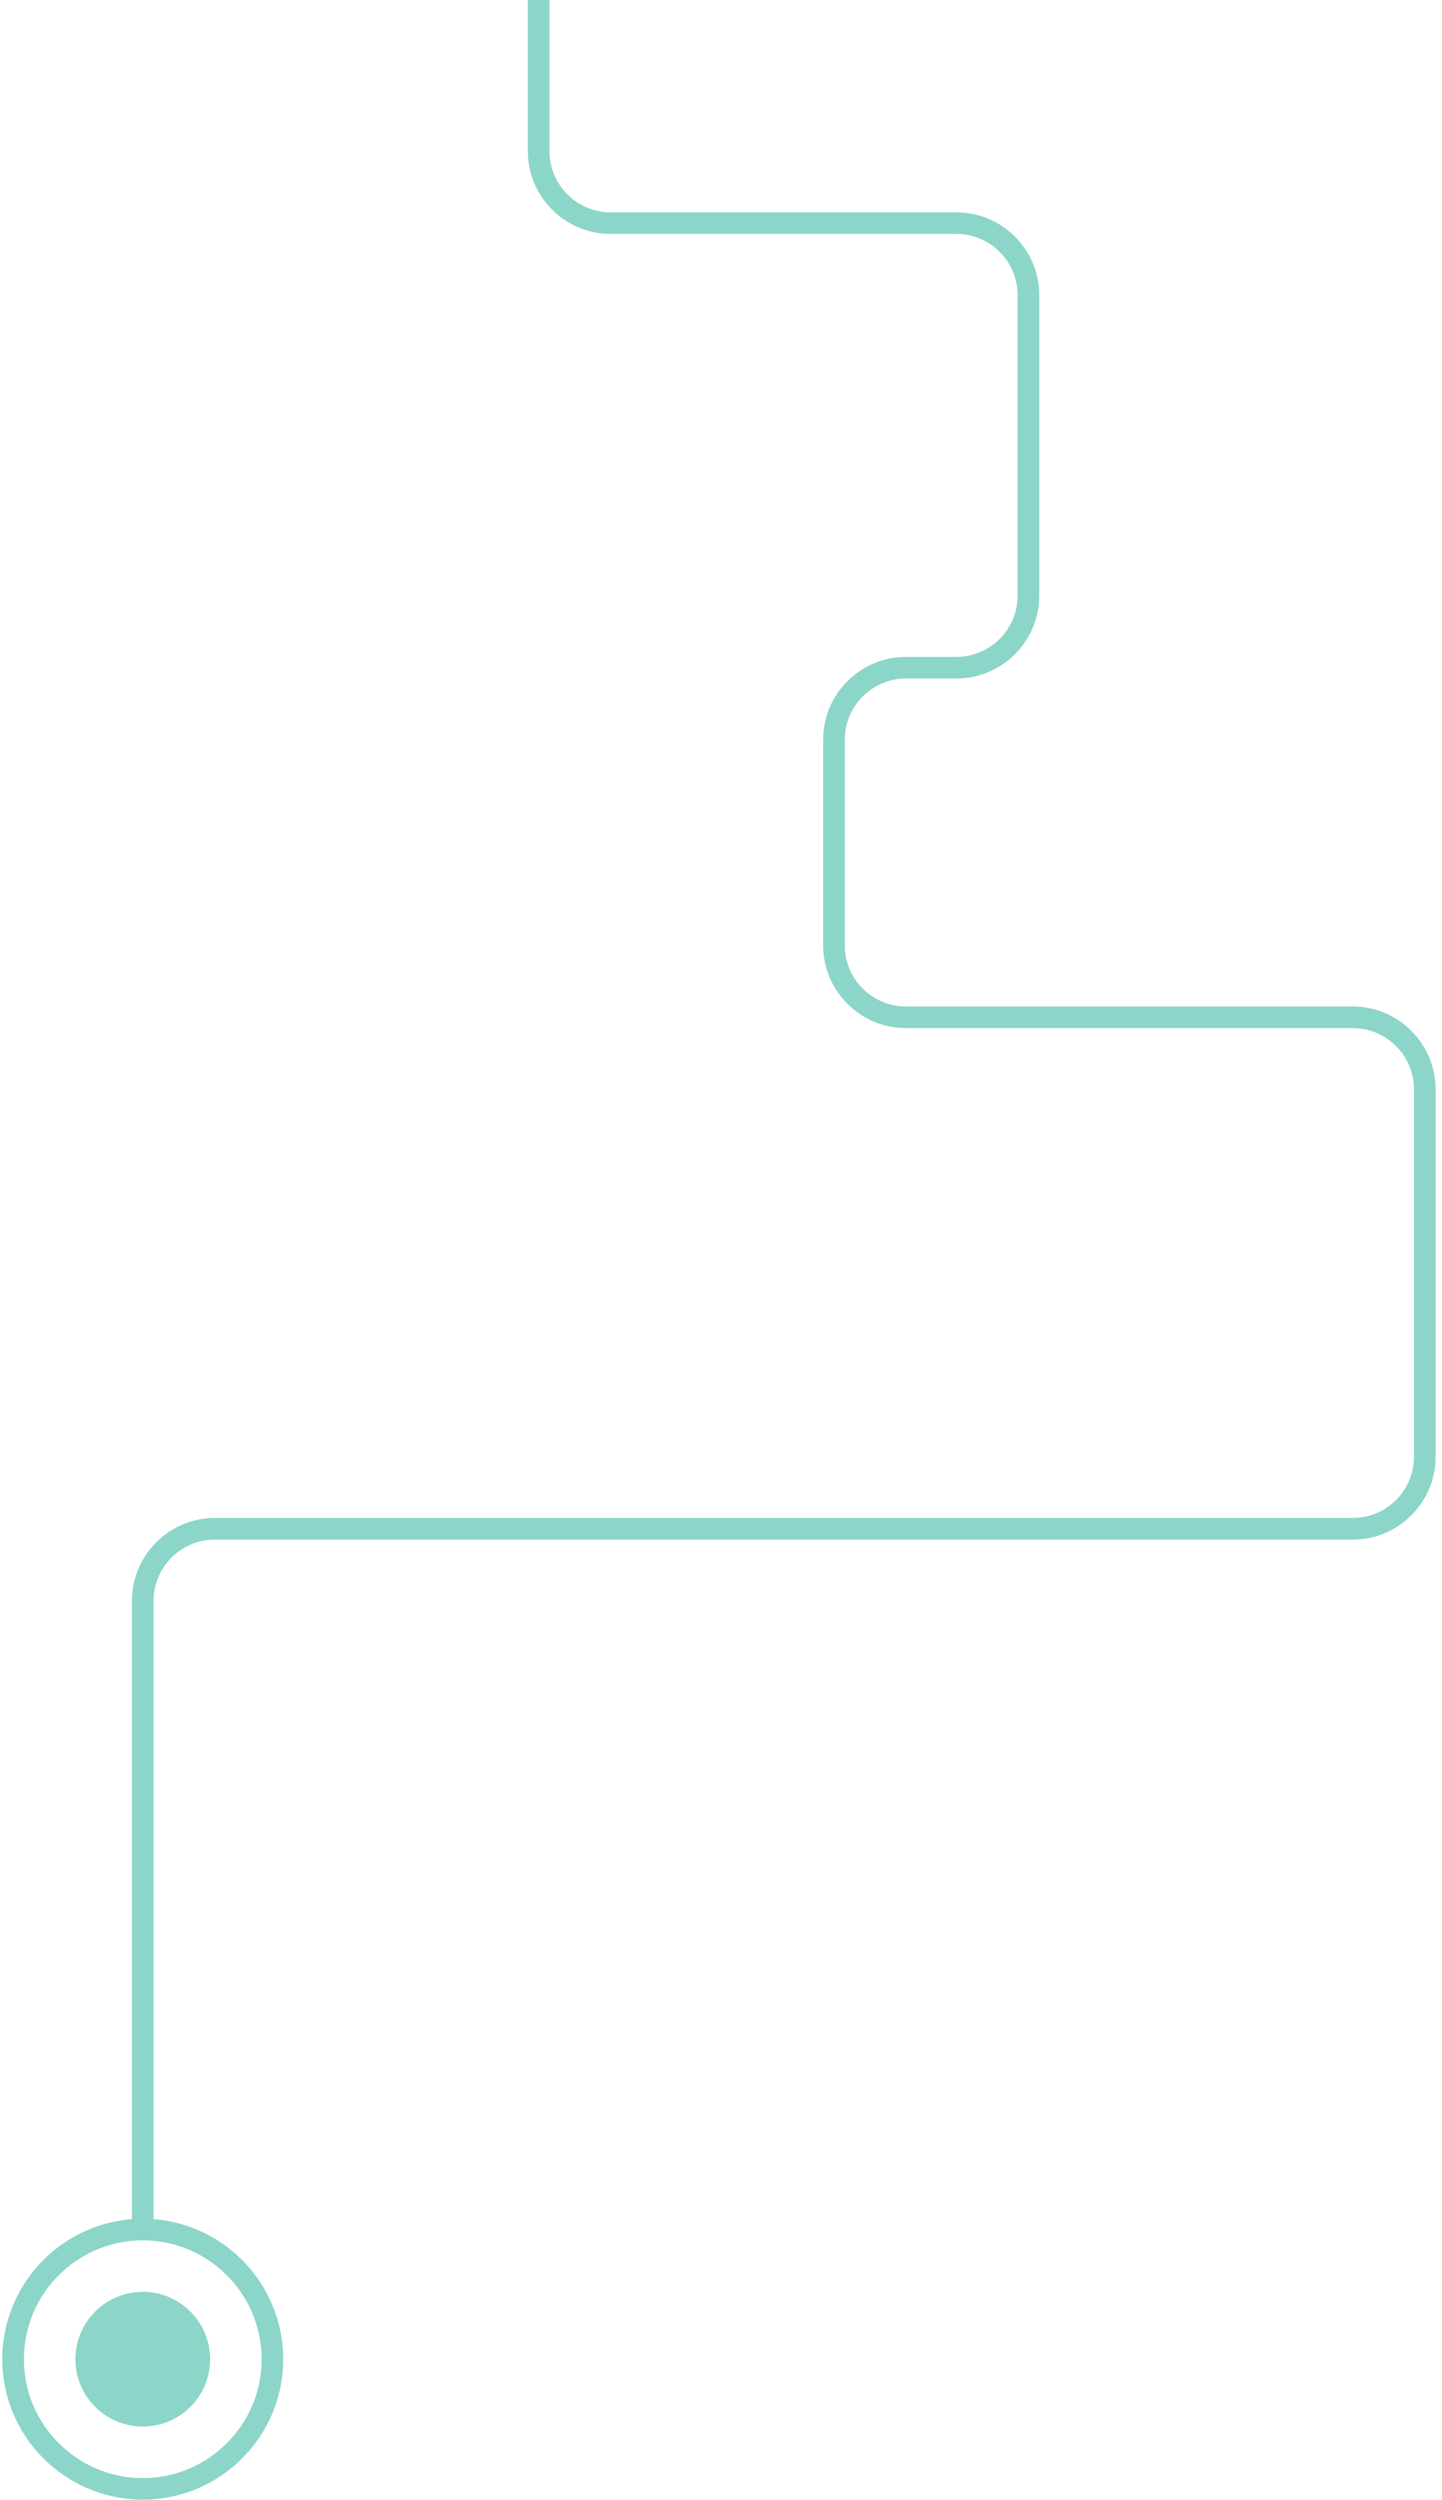 <?xml version="1.0" encoding="utf-8"?>
<!-- Generator: Avocode 2.4.1-9839e14 - http://avocode.com -->
<svg height="371" width="214" xmlns:xlink="http://www.w3.org/1999/xlink" xmlns="http://www.w3.org/2000/svg" viewBox="0 0 214 371">
    <path fill="#8cd5c9" fill-rule="evenodd" d="M 158.5 -185.43 L 56.41 -185.43 C 49.64 -185.43 44.12 -179.92 44.12 -173.14 L 44.12 -172.04 C 44.12 -165.26 49.64 -159.75 56.41 -159.75 L 93.83 -159.75 C 98.84 -159.75 102.92 -155.67 102.92 -150.66 L 102.92 -140.92 C 102.92 -135.91 98.84 -131.83 93.83 -131.83 L -0.24 -131.83 C -7.02 -131.83 -12.54 -126.32 -12.54 -119.54 L -12.54 -95.97 C -12.54 -89.19 -7.02 -83.68 -0.24 -83.68 L 48.93 -83.68 C 53.94 -83.68 58.02 -79.6 58.02 -74.59 L 58.02 -50 C 58.02 -43.23 63.29 -37.71 69.78 -37.71 C 74.49 -37.71 78.33 -33.63 78.33 -28.62 L 78.33 22.42 C 78.33 29.2 83.84 34.71 90.62 34.71 L 141.93 34.71 C 146.94 34.71 151.02 38.79 151.02 43.8 L 151.02 88.39 C 151.02 93.4 146.94 97.48 141.93 97.48 L 134.45 97.48 C 127.67 97.48 122.16 102.99 122.16 109.77 L 122.16 140.28 C 122.16 147.06 127.67 152.57 134.45 152.57 L 200.76 152.57 C 205.77 152.57 209.84 156.65 209.84 161.66 L 209.84 216.18 C 209.84 221.19 205.77 225.26 200.76 225.26 L 31.88 225.26 C 25.1 225.26 19.58 230.78 19.58 237.56 L 19.58 331.63 L 22.79 331.63 L 22.79 237.56 C 22.79 232.55 26.87 228.47 31.88 228.47 L 200.76 228.47 C 207.53 228.47 213.05 222.96 213.05 216.18 L 213.05 161.66 C 213.05 154.88 207.53 149.36 200.76 149.36 L 134.45 149.36 C 129.44 149.36 125.37 145.29 125.37 140.28 L 125.37 109.77 C 125.37 104.76 129.44 100.69 134.45 100.69 L 141.93 100.69 C 148.71 100.69 154.23 95.17 154.23 88.39 L 154.23 43.8 C 154.23 37.02 148.71 31.51 141.93 31.51 L 90.62 31.51 C 85.61 31.51 81.54 27.43 81.54 22.42 L 81.54 -28.62 C 81.54 -35.4 76.26 -40.92 69.78 -40.92 C 65.06 -40.92 61.23 -44.99 61.23 -50 L 61.23 -74.59 C 61.23 -81.37 55.71 -86.88 48.93 -86.88 L -0.24 -86.88 C -5.25 -86.88 -9.33 -90.96 -9.33 -95.97 L -9.33 -119.54 C -9.33 -124.55 -5.25 -128.63 -0.24 -128.63 L 93.83 -128.63 C 100.61 -128.63 106.12 -134.14 106.12 -140.92 L 106.12 -150.66 C 106.12 -157.44 100.61 -162.95 93.83 -162.95 L 56.41 -162.95 C 51.4 -162.95 47.33 -167.03 47.33 -172.04 L 47.33 -173.14 C 47.33 -178.15 51.4 -182.23 56.41 -182.23 L 158.5 -182.23 C 163.51 -182.23 167.59 -178.15 167.59 -173.14 L 167.59 -79.16 C 167.59 -72.38 172.98 -66.86 179.62 -66.86 L 190.04 -66.86 L 190.04 -70.07 L 179.62 -70.07 C 174.75 -70.07 170.79 -74.15 170.79 -79.16 L 170.79 -173.14 C 170.79 -179.92 165.28 -185.43 158.5 -185.43" />
    <path fill="#8cd5c9" fill-rule="evenodd" d="M 31.18 350.1 C 31.18 355.62 26.71 360.09 21.19 360.09 C 15.67 360.09 11.19 355.62 11.19 350.1 C 11.19 344.58 15.67 340.1 21.19 340.1 C 26.71 340.1 31.18 344.58 31.18 350.1" />
    <path fill="#8cd5c9" fill-rule="evenodd" d="M 21.19 370.94 C 9.69 370.94 0.34 361.59 0.34 350.1 C 0.34 338.6 9.69 329.25 21.19 329.25 C 32.68 329.25 42.03 338.6 42.03 350.1 C 42.03 361.59 32.68 370.94 21.19 370.94 L 21.19 370.94 Z M 21.19 332.46 C 11.46 332.46 3.55 340.37 3.55 350.1 C 3.55 359.82 11.46 367.74 21.19 367.74 C 30.91 367.74 38.83 359.82 38.83 350.1 C 38.83 340.37 30.91 332.46 21.19 332.46 L 21.19 332.46 Z M 21.19 332.46" />
</svg>